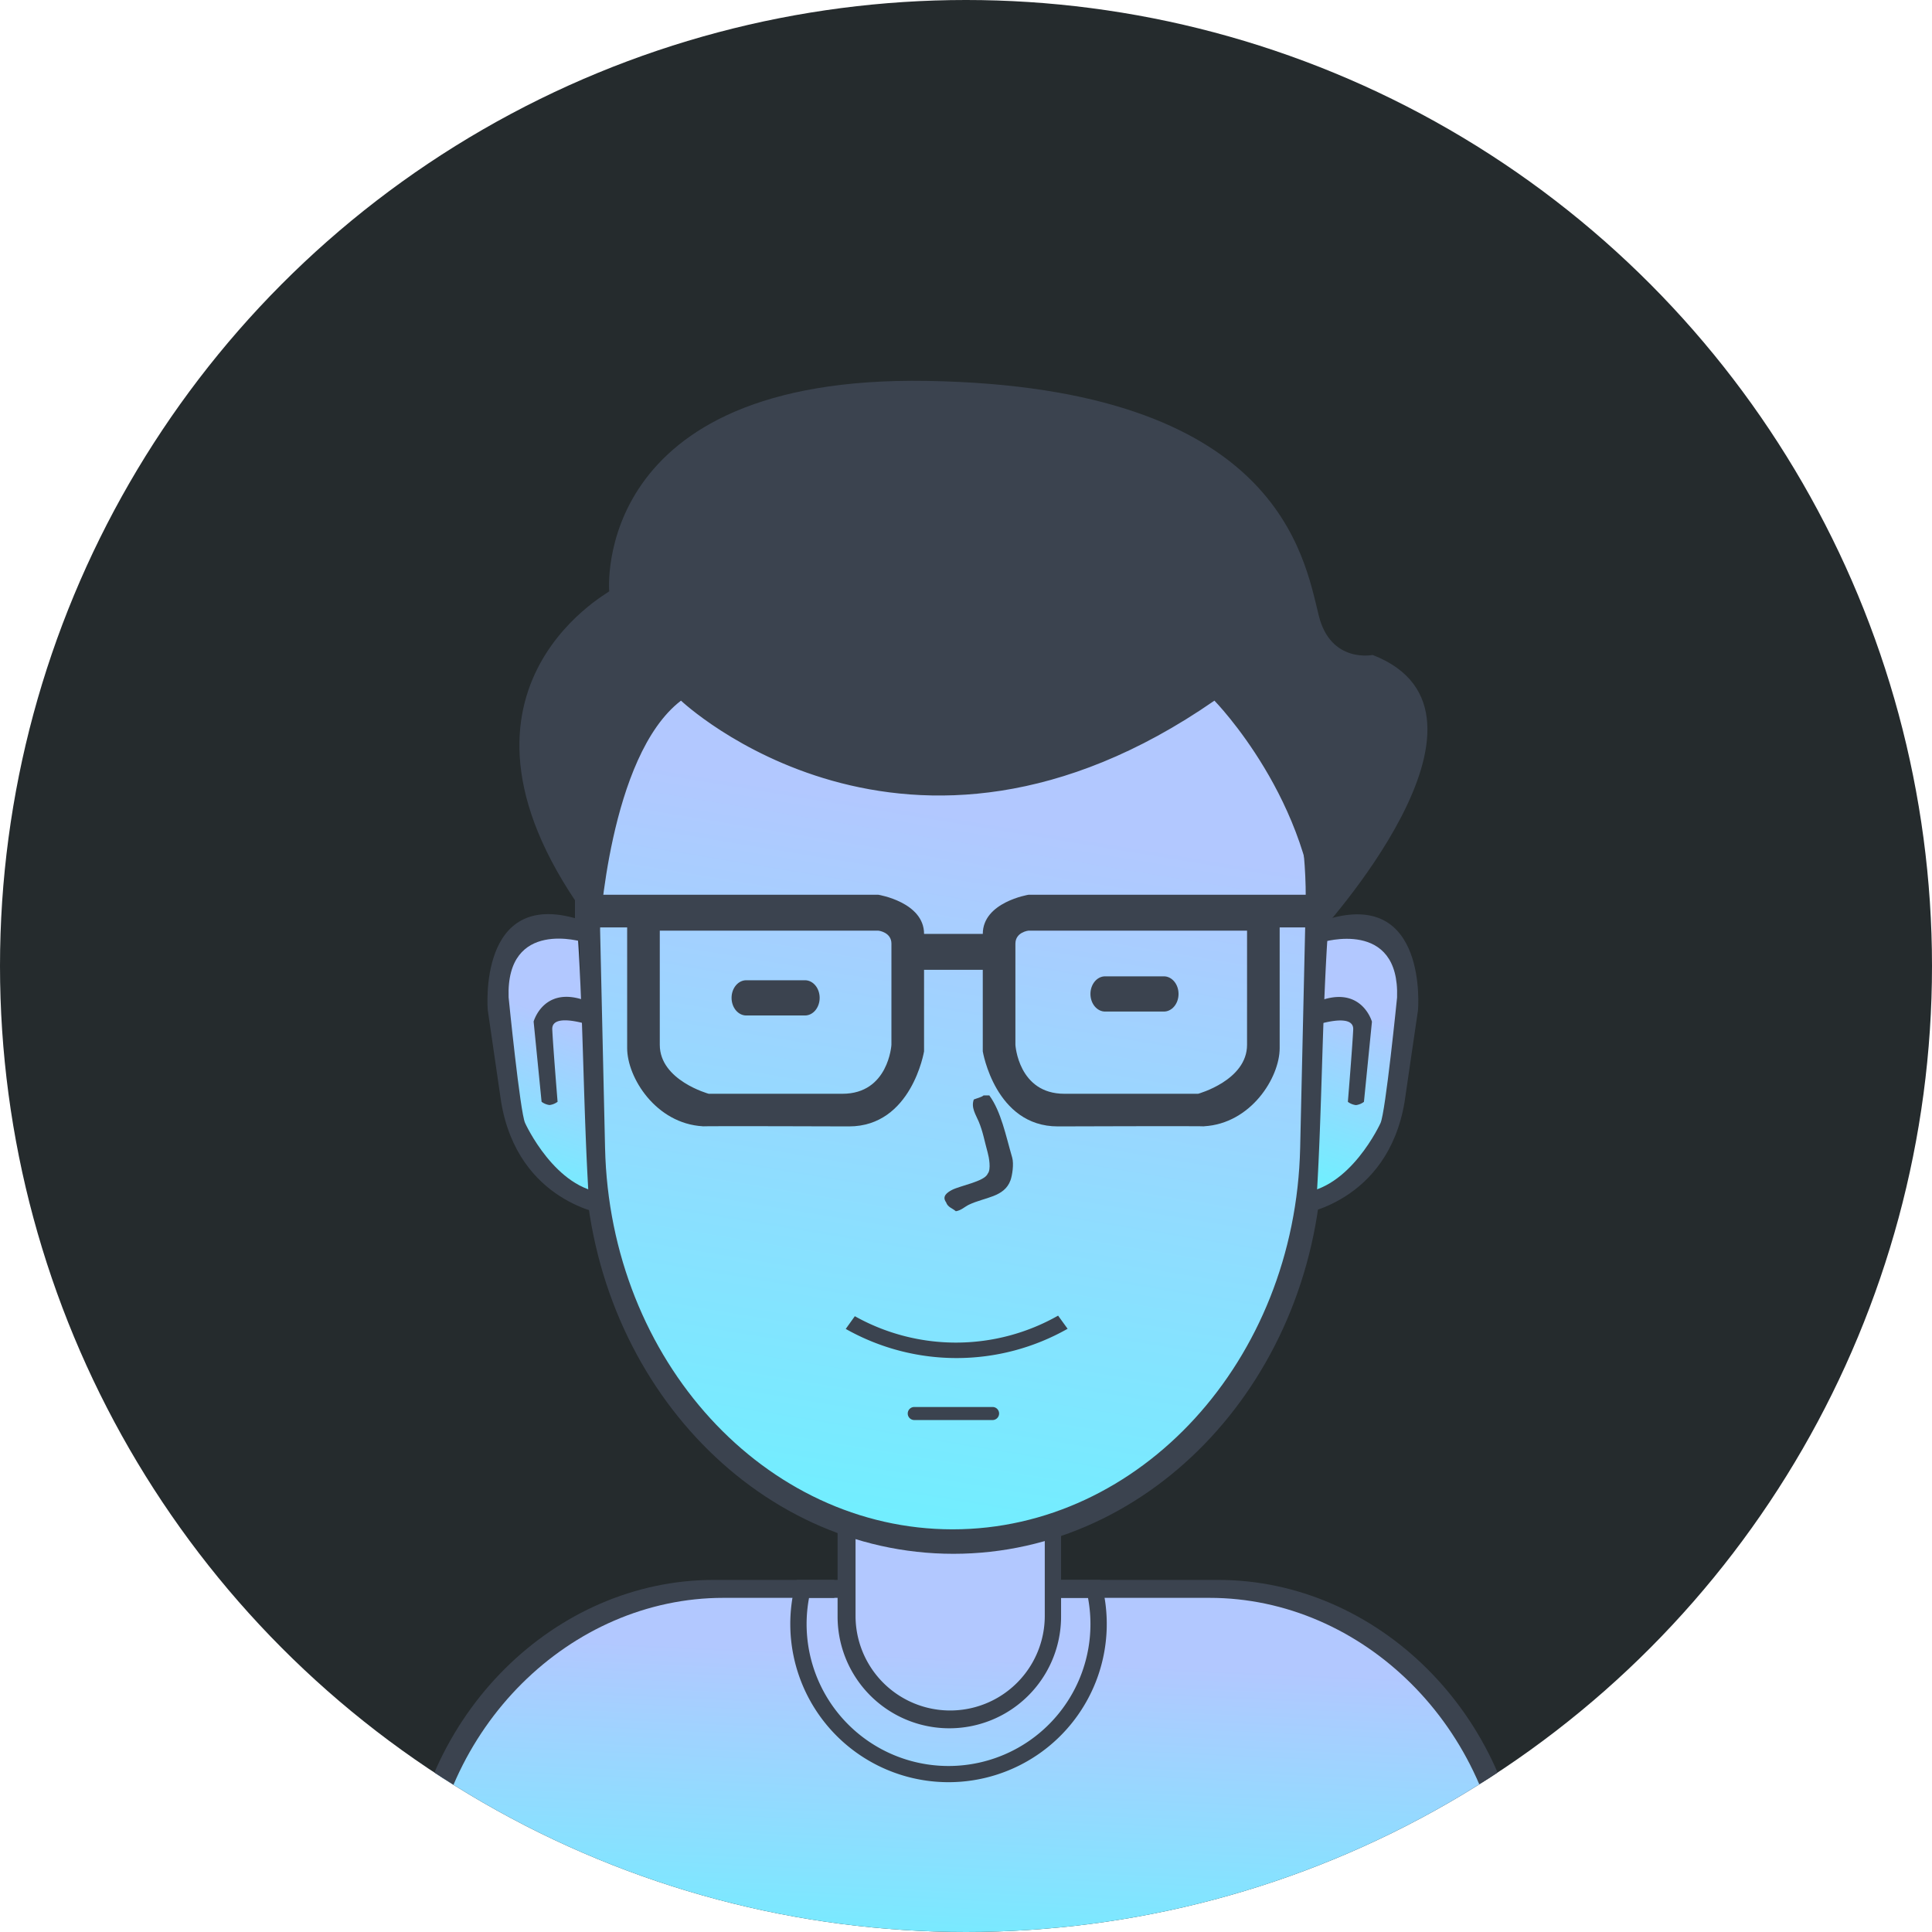 <svg xmlns="http://www.w3.org/2000/svg" xmlns:xlink="http://www.w3.org/1999/xlink" width="794" height="794" viewBox="0 0 794 794">
  <defs>
    <clipPath id="clip-path">
      <circle id="Ellipse_11" data-name="Ellipse 11" cx="397" cy="397" r="397" transform="translate(8763 -1096)" fill="#252b2d"/>
    </clipPath>
    <linearGradient id="linear-gradient" x1="0.429" y1="0.298" x2="0.315" y2="1.286" gradientUnits="objectBoundingBox">
      <stop offset="0" stop-color="#b2c8ff"/>
      <stop offset="1" stop-color="#5ff"/>
    </linearGradient>
  </defs>
  <g id="cto" transform="translate(-8763 1096)">
    <circle id="Ellipse_10" data-name="Ellipse 10" cx="397" cy="397" r="397" transform="translate(8763 -1096)" fill="#252b2d"/>
    <g id="Mask_Group_4" data-name="Mask Group 4" clip-path="url(#clip-path)">
      <g id="users-8" transform="translate(8813.36 -1026.926)">
        <path id="body-bg-flat" d="M116.209,570.343s-16.187-141.9,123.251-157.736h59.666V385.12s41.972,18.027,84.472,2.011l1.342,25.475h69.722s121.418,12.122,114.075,157.736Z" transform="translate(0.567 170.069)" fill="url(#linear-gradient)"/>
        <path id="Rounded_Rectangle_13" data-name="Rounded Rectangle 13" d="M570.366,565.305H114.641l2.164-36.972c4.227-72.188,61.1-127.28,126.19-127.28h49.535v7.376H246.946c-62.73,0-117.548,53.028-121.62,122.513l-1.5,25.648H569.185l-.833-25.648c-4.073-69.485-58.89-122.513-121.62-122.513H385.717v-7.376h64.569c65.087,0,121.963,55.092,126.19,127.28l2.164,36.972Z" transform="translate(0 179.171)" fill="#3b434f"/>
        <path id="Ellipse_4" data-name="Ellipse 4" d="M281.364,484.185a65.024,65.024,0,0,1-62.458-83.132h18.882v7.376H224.042a58.326,58.326,0,1,0,114.644,0H324.94v-7.376h18.882a65.024,65.024,0,0,1-62.458,83.132Z" transform="translate(58.095 179.171)" fill="#3b434f"/>
        <path id="neck" d="M236.081,385.113v41.348a38.884,38.884,0,0,0,77.768,0v-40.5q3.385-1.03,6.7-2.239v43.015a45.923,45.923,0,1,1-91.846,0V382.454Q232.351,383.894,236.081,385.113Z" transform="translate(65.164 168.546)" fill="#3b434f"/>
        <path id="_2_copy_5" data-name="2 copy 5" d="M312.711,116.467c83.4,0,149.228,77.937,147.088,171.581l-2.275,99.527c-2.016,88.221-66.83,157.956-144.813,157.956S169.915,475.8,167.9,387.574l-2.274-99.527C163.482,194.4,229.311,116.467,312.711,116.467Z" transform="translate(29.096 16.592)" fill="url(#linear-gradient)"/>
        <path id="_2_line" data-name="2 line" d="M469.18,288.618,466.8,392.189c-2.112,91.805-70.026,164.373-151.74,164.373s-149.627-72.568-151.74-164.373l-2.384-103.571c-2.242-97.448,66.734-178.551,154.124-178.551S471.424,191.17,469.18,288.618ZM314.722,120.793c-82.26,0-147.188,77.329-145.077,170.241l2.244,98.75c1.989,87.533,65.915,156.723,142.833,156.723s140.845-69.19,142.834-156.723l2.244-98.75C461.91,198.122,396.983,120.793,314.722,120.793Z" transform="translate(26.415 12.936)" fill="#3b434f" fill-rule="evenodd"/>
        <path id="Rounded_Rectangle_3" data-name="Rounded Rectangle 3" d="M249.735,355.827h32.18a2.681,2.681,0,1,1,0,5.363h-32.18a2.681,2.681,0,1,1,0-5.363Z" transform="translate(75.645 153.334)" fill="#3b434f"/>
        <path id="_2" data-name="2" d="M230.838,337.391l3.735-5.226a85.039,85.039,0,0,0,83.536-.232l3.911,5.4a92.574,92.574,0,0,1-91.182.06Z" transform="translate(66.381 139.683)" fill="#3b434f"/>
        <path id="Shape_11_copy" data-name="Shape 11 copy" d="M172.875,234.5a16.289,16.289,0,0,0-4.719-2.266,22.241,22.241,0,0,0-5.622-.979c-.544-.024-1.1-.03-1.675-.013s-1.158.053-1.752.118a21.545,21.545,0,0,0-3.656.71c-4.951,1.424-10,4.884-12.968,12.023a40.3,40.3,0,0,0-2.731,13.681q-.1,2.107-.057,4.429t.234,4.871c.256,3.4.72,7.107,1.411,11.148a82.875,82.875,0,0,0,3.721,26.242c4.106,13.72,13.962,30.574,32.159,35.39-2.093-34.85-2.157-70.353-4.346-105.356Z" transform="translate(14.306 82.156)" fill="url(#linear-gradient)"/>
        <path id="Shape_3" data-name="Shape 3" d="M176.413,238.372s-31.7-9.822-30.587,22.769c0,0,4.719,47.259,6.769,51.615,0,0,12.451,27.516,33,28.736h0l.25,8.87s-36.116-4.631-43.091-46.251L137.247,266.3s-4.275-50.037,37.191-37.315h0l1.975,9.384" transform="translate(12.843 79.69)" fill="#3b434f"/>
        <path id="Shape_4" data-name="Shape 4" d="M159.048,291.676a6.839,6.839,0,0,1-3.3,1.34,6.72,6.72,0,0,1-3.276-1.34l-3.271-32.97s4.513-16.236,23.668-7.657l.454,9.428s-16.806-5.96-16.459,1.461C157.2,269.082,159.048,291.676,159.048,291.676Z" transform="translate(19.744 92.047)" fill="#3b434f"/>
        <path id="Shape_11_copy_1" data-name="Shape 11 copy_1" d="M358.4,234.549a16.4,16.4,0,0,1,4.741-2.264,22.349,22.349,0,0,1,5.646-.977q.82-.038,1.683-.014c.575.016,1.163.055,1.76.118a21.746,21.746,0,0,1,3.672.71c4.973,1.422,10.045,4.88,13.026,12.016a40.152,40.152,0,0,1,2.742,13.672q.1,2.1.057,4.426t-.234,4.868c-.258,3.4-.724,7.1-1.417,11.14a82.457,82.457,0,0,1-3.738,26.225c-4.123,13.711-14.022,30.554-32.3,35.366,2.1-34.826,2.168-70.305,4.365-105.285Z" transform="translate(136.761 82.185)" fill="url(#linear-gradient)"/>
        <path id="Shape_3_1" data-name="Shape 3_1" d="M362.1,238.419s31.84-9.817,30.72,22.754c0,0-4.741,47.226-6.8,51.58,0,0-12.506,27.5-33.143,28.715h0l-.25,8.864S388.9,345.7,395.9,304.112l5.529-37.783s4.293-50-37.354-37.29h0l-1.983,9.379" transform="translate(130.977 79.72)" fill="#3b434f"/>
        <path id="Shape_4_1" data-name="Shape 4_1" d="M367.384,291.685a6.885,6.885,0,0,0,3.314,1.34,6.764,6.764,0,0,0,3.29-1.34l3.287-32.948s-4.535-16.225-23.773-7.651l-.456,9.421s16.88-5.957,16.531,1.46C369.241,269.107,367.384,291.685,367.384,291.685Z" transform="translate(136.196 92.069)" fill="#3b434f"/>
        <path id="new_vector_shape_done" d="M272.737,274.333h2.348c4.851,6.588,6.824,16.714,9.385,25.477.794,2.715.024,7.465-.671,9.385-2.541,7.033-10.523,6.906-17.1,10.056-1.765.845-3.077,2.307-5.363,2.682-1.49-1.314-3.289-1.571-4.022-3.688-1.81-2.494.523-4.051,2.346-5.028,3.311-1.776,13.526-3.524,14.75-6.7,1.513-1.721.508-6.9,0-8.714-1.3-4.654-1.922-8.54-3.688-12.738-1.172-2.789-3.231-5.729-2.011-9.051C269.726,275.576,271.91,275.083,272.737,274.333Z" transform="translate(81.135 106.778)" fill="#3b434f" fill-rule="evenodd"/>
        <path id="Rounded_Rectangle_9" data-name="Rounded Rectangle 9" d="M207.007,244.211h24.135c3.333,0,6.034,3.242,6.034,7.24s-2.7,7.24-6.034,7.24H207.007c-3.331,0-6.034-3.242-6.034-7.24S203.676,244.211,207.007,244.211Z" transform="translate(49.32 89.57)" fill="#3b434f"/>
        <path id="Rounded_Rectangle_9_copy" data-name="Rounded Rectangle 9 copy" d="M300.874,243.187h24.135c3.333,0,6.034,3.242,6.034,7.24s-2.7,7.24-6.034,7.24H300.874c-3.333,0-6.034-3.242-6.034-7.24S297.541,243.187,300.874,243.187Z" transform="translate(102.944 88.985)" fill="#3b434f"/>
        <path id="Shape_1_copy_5" data-name="Shape 1 copy 5" d="M449.632,235.262v49.61c0,12.124-11.826,31.041-31.1,32.125-2.831-.135-60.08.055-60.08.055-25.736,0-30.84-30.84-30.84-30.84v-33.52H303.482v33.52s-5.1,30.84-30.84,30.84c0,0-57.248-.19-60.079-.055-19.27-1.084-31.1-20-31.1-32.125v-49.61H160.013V221.853h124.7s18.772,3.033,18.772,16.09h24.135c0-13.057,18.772-16.09,18.772-16.09h124.7v13.409Zm-159.557,6.7c0-4.778-5.364-5.363-5.364-5.363H194.875v46.929c0,14.622,20.112,20.112,20.112,20.112h54.974c18.914,0,20.112-20.112,20.112-20.112Zm146.15-5.363H346.389s-5.364.585-5.364,5.363v41.567s1.2,20.112,20.112,20.112h54.974s20.112-5.49,20.112-20.112Zm-18.772,80.45c.366-.008.723-.035,1.084-.055C418.839,317.011,418.534,317.03,417.452,317.052ZM212.563,317c.361.02.718.047,1.084.055C212.565,317.03,212.26,317.011,212.563,317Z" transform="translate(25.92 76.797)" fill="#3b434f" fill-rule="evenodd"/>
        <path id="fill_copy" data-name="fill copy" d="M176.311,308.754S170.3,244.9,209.532,211.129c0,0,93.248,91.651,219.9,0,0,0,45.506,45.518,41.565,95.2,0,0,76.738-88.022,17.43-104.585,0,0-14.622,4.257-20.112-17.432S452.594,92.577,314.117,90.454,185.4,173.586,185.4,173.586C185.837,173.853,108.483,211.468,176.311,308.754Z" transform="translate(19.308 1.709)" fill="#3b434f"/>
        <path id="line" d="M473.354,315.411c-1.618-55.124-42.236-96.54-42.236-96.54-126.648,87.736-219.225,0-219.225,0-29.653,22.7-33.522,95.869-33.522,95.869-76.488-97.628,4.462-140.52,4.023-140.787,0,0-7.743-88.856,130.731-86.483,144.228,2.471,154.748,71.919,160.9,96.539,4.906,19.635,22.124,16.09,22.124,16.09C557.756,224.027,473.354,315.411,473.354,315.411ZM488.1,207.475s-16.4,4.28-22.793-21.454c-5.394-21.712-11.026-87.041-149.5-89.164s-124.7,81.79-124.7,81.79c.44.267-69.6,33.548-18.1,115.981,0,0-1.688-54.052,37.543-87.824,0,0,90.221,95.292,221.907.671,0,0,41.725,39.73,44.918,88.495C477.377,295.97,538.91,218.618,488.1,207.475Z" transform="translate(17.618 0)" fill="#3b434f" fill-rule="evenodd"/>
      </g>
    </g>
  </g>
</svg>
